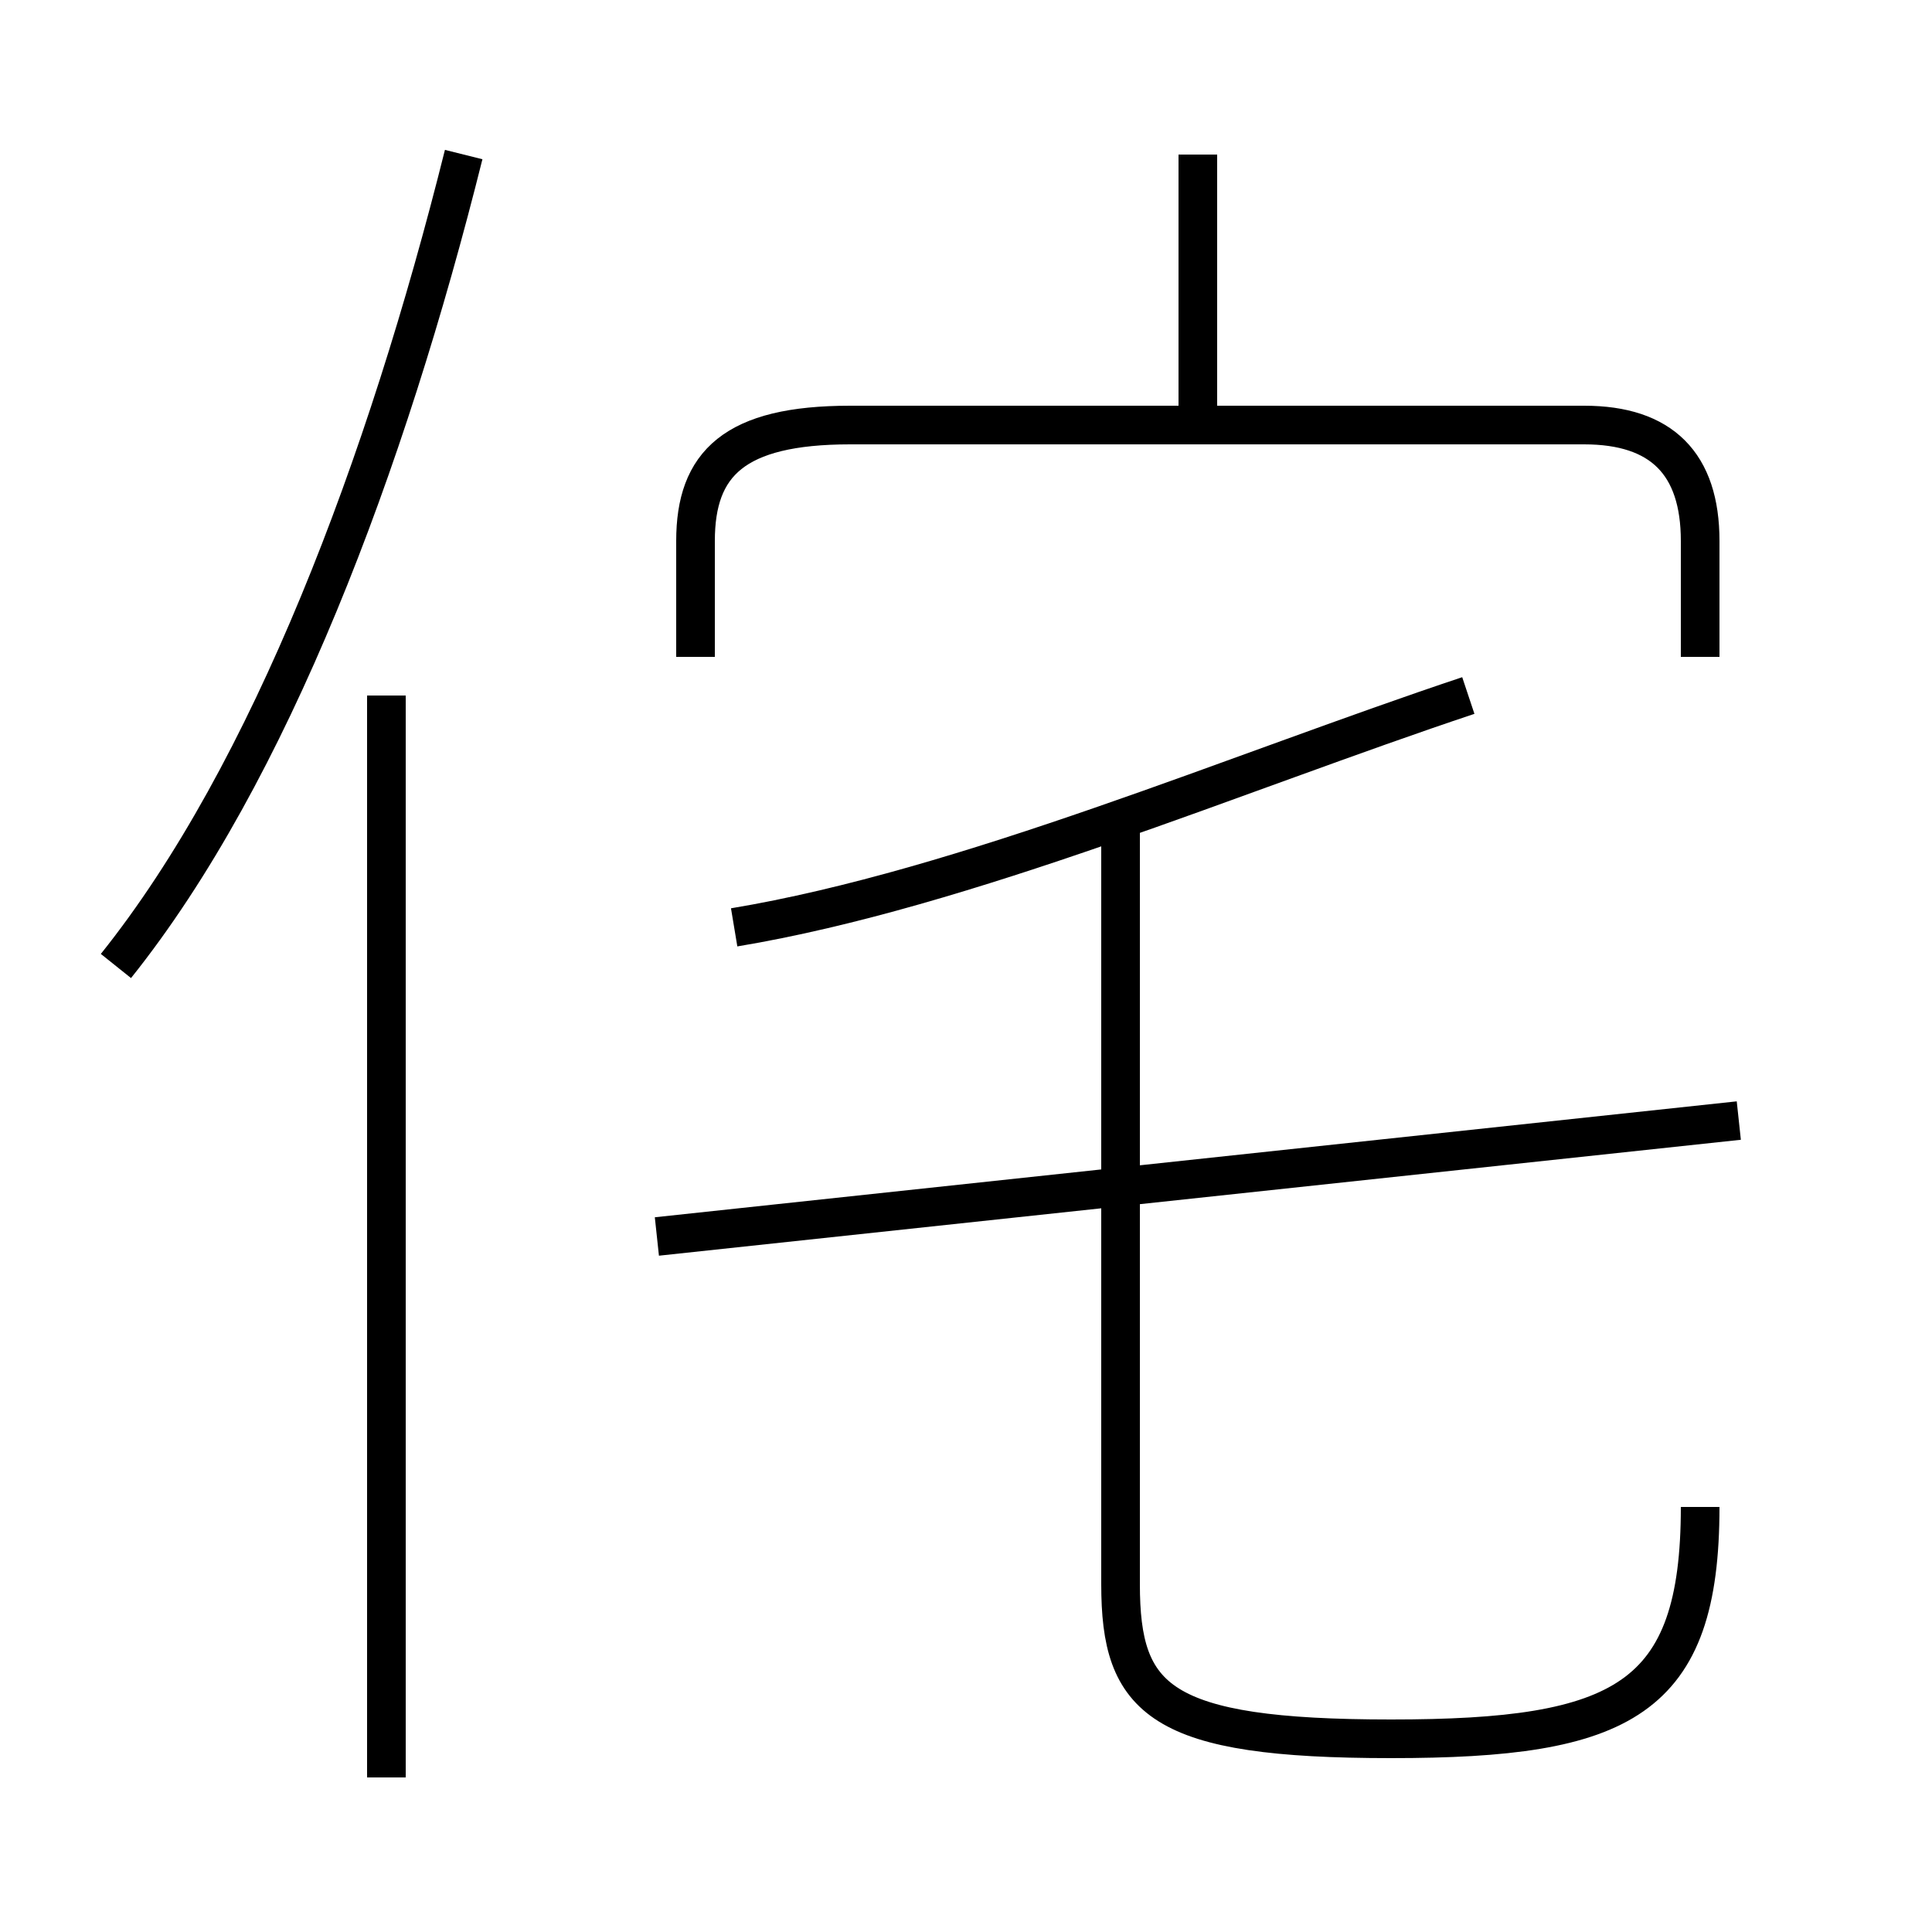 <?xml version='1.0' encoding='utf8'?>
<svg viewBox="0.0 -6.0 50.0 50.0" version="1.1" xmlns="http://www.w3.org/2000/svg">
<rect x="0.0" y="-6.0" width="50.0" height="50.0" fill="#808080" stroke="none"/>
<rect x="-1000" y="-1000" width="2000" height="2000" stroke="white" fill="white"/>
<g style="fill:white;stroke:#000000;  stroke-width:1">
<path d="M 44 -5 C 44 0 42 1 36 1 C 30 1 29 0 29 -3 L 29 -23 M 10 2 L 10 -26 M 3 -19 C 7 -24 10 -32 12 -40 M 17 -12 L 45 -15 M 19 -20 C 25 -21 32 -24 38 -26 M 44 -27 L 44 -30 C 44 -32 43 -33 41 -33 L 22 -33 C 19 -33 18 -32 18 -30 L 18 -27 M 31 -33 L 31 -40" transform="translate(0.0 38.0)" />
</g>
</svg>